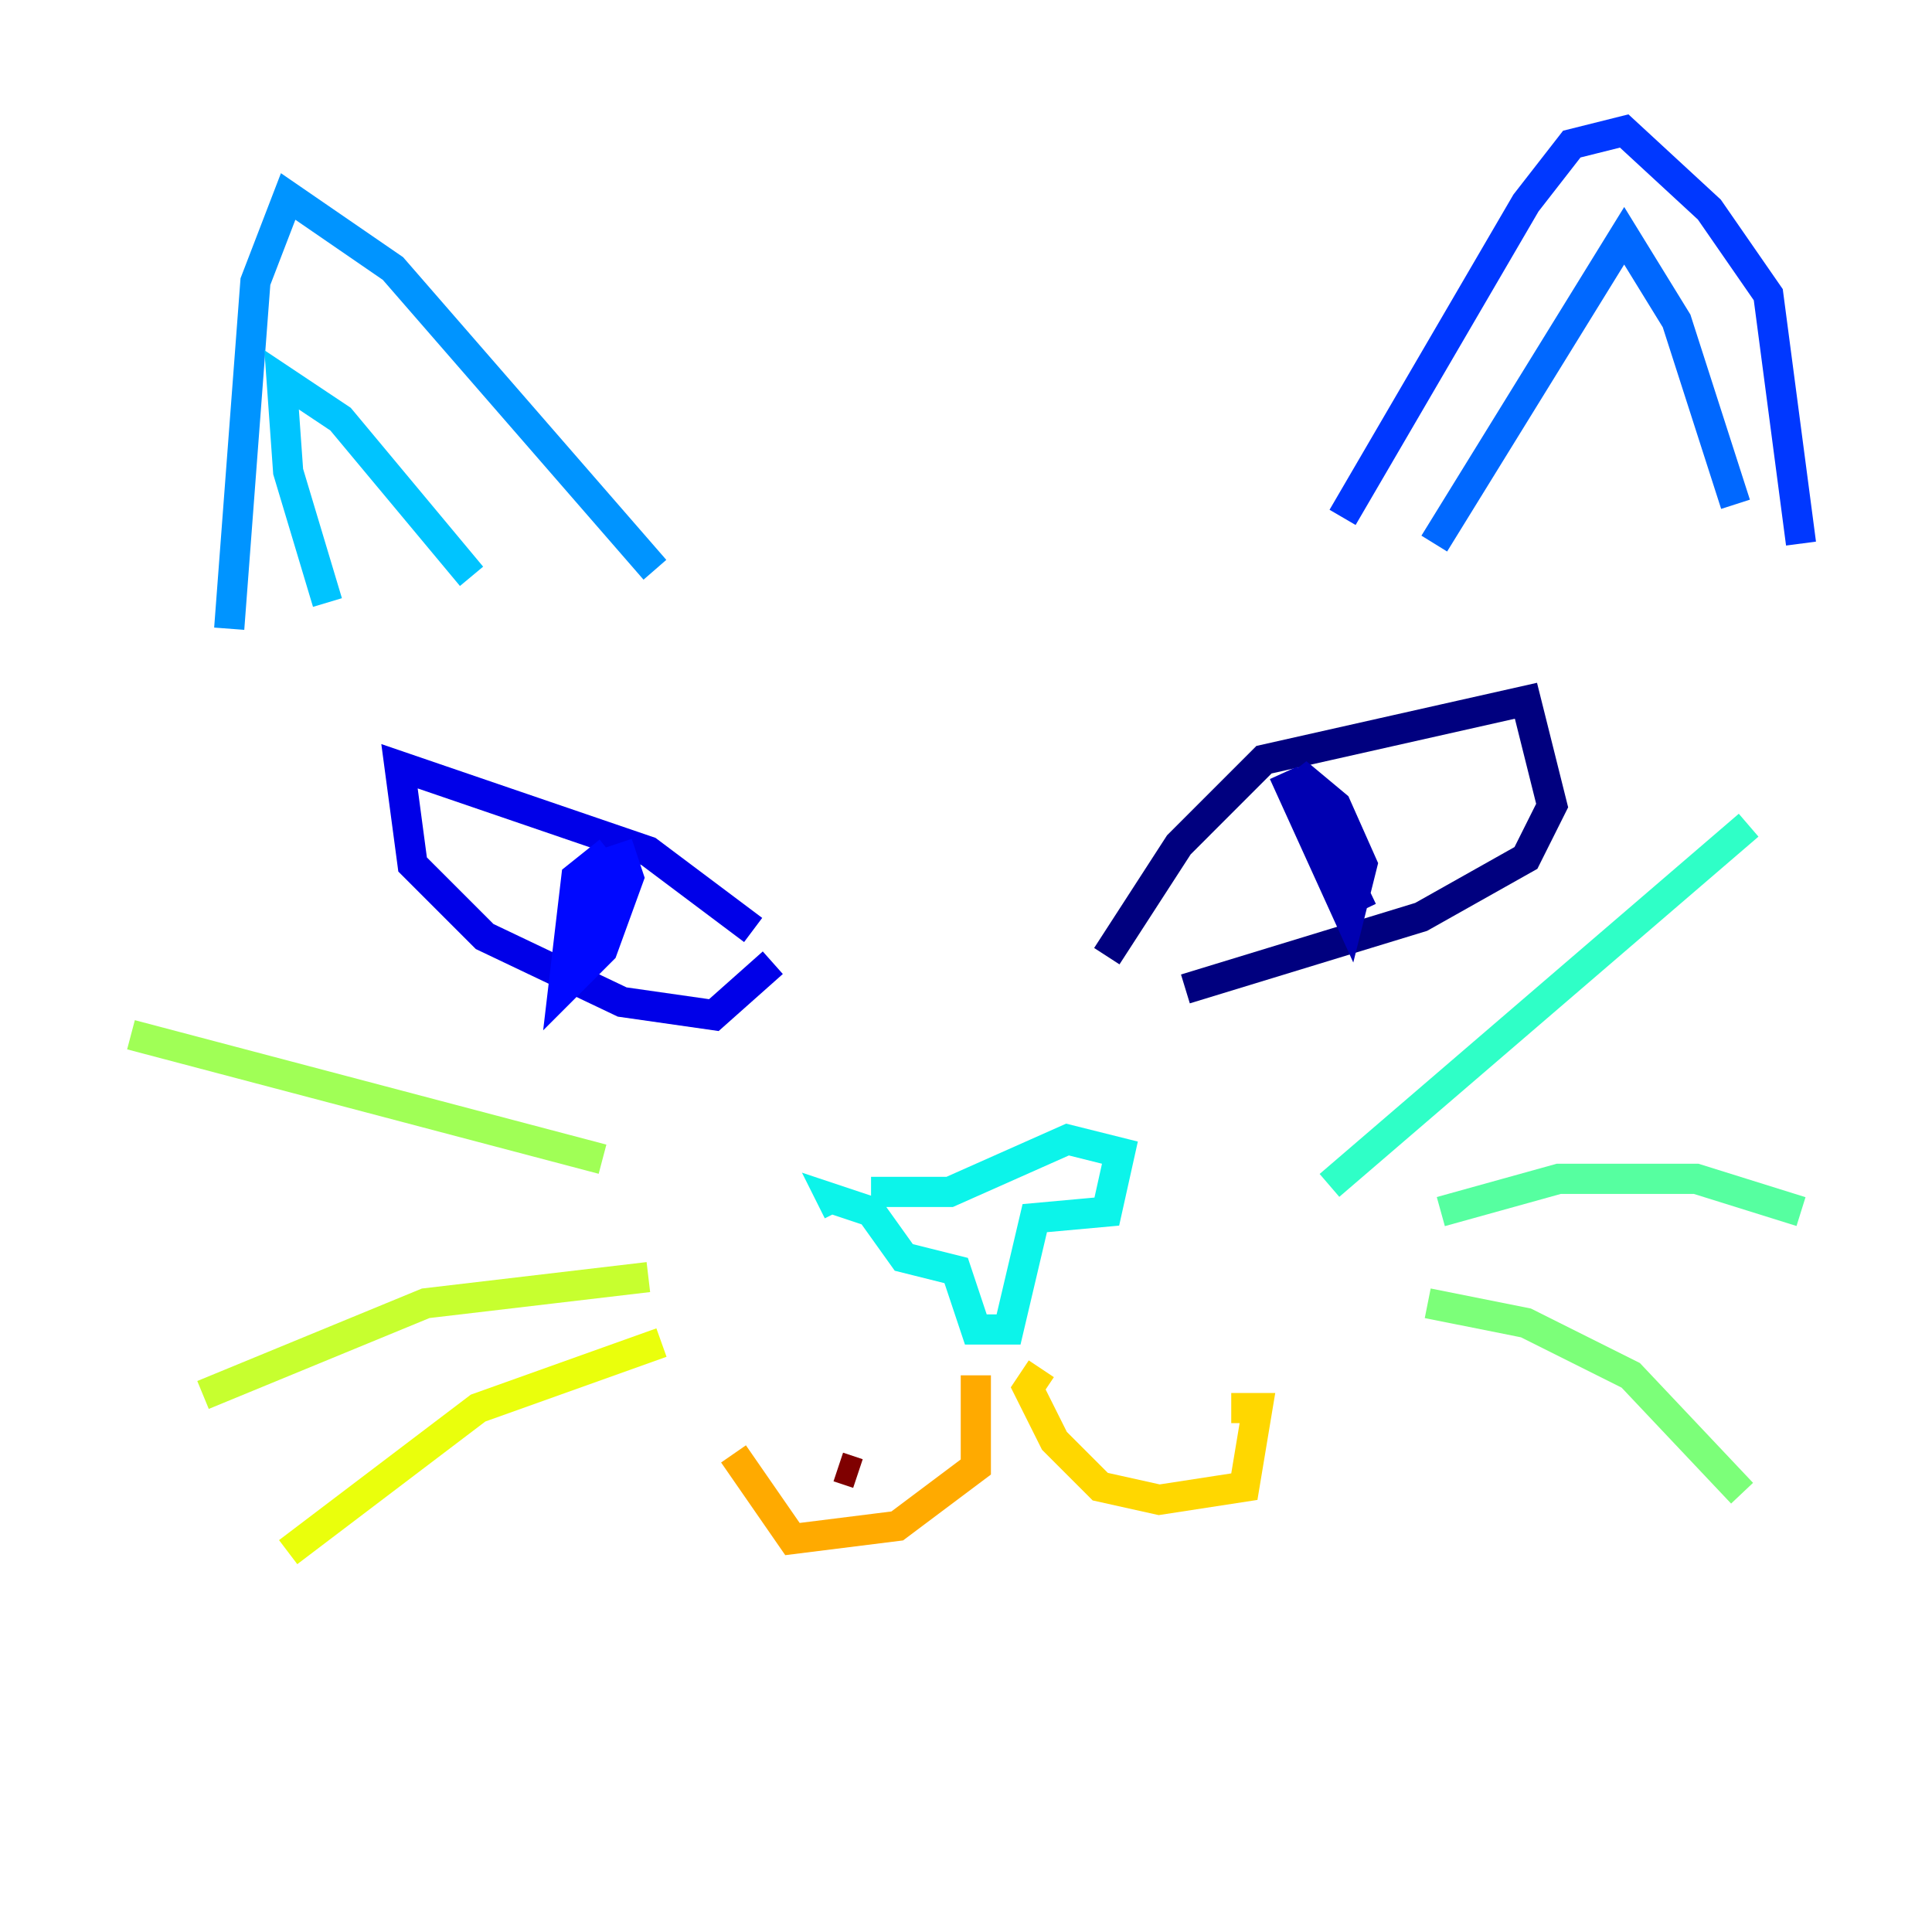 <?xml version="1.0" encoding="utf-8" ?>
<svg baseProfile="tiny" height="128" version="1.2" viewBox="0,0,128,128" width="128" xmlns="http://www.w3.org/2000/svg" xmlns:ev="http://www.w3.org/2001/xml-events" xmlns:xlink="http://www.w3.org/1999/xlink"><defs /><polyline fill="none" points="73.329,63.349 78.102,55.973 83.742,50.332 101.098,46.427 102.834,53.37 101.098,56.841 94.156,60.746 78.536,65.519" stroke="#00007f" stroke-width="2" /><polyline fill="none" points="85.044,51.2 89.383,60.746 90.251,57.275 88.515,53.37 85.912,51.2 90.251,60.312" stroke="#0000b1" stroke-width="2" /><polyline fill="none" points="49.898,61.614 42.956,56.407 26.468,50.766 27.336,57.275 32.108,62.047 41.22,66.386 47.295,67.254 51.2,63.783" stroke="#0000e8" stroke-width="2" /><polyline fill="none" points="40.352,56.407 38.183,58.142 37.315,65.519 39.919,62.915 41.654,58.142 41.22,56.841 39.919,57.275 38.617,62.915" stroke="#0008ff" stroke-width="2" /><polyline fill="none" points="88.949,34.278 101.098,13.451 104.136,9.546 107.607,8.678 113.248,13.885 117.153,19.525 119.322,36.014" stroke="#0038ff" stroke-width="2" /><polyline fill="none" points="114.983,33.41 111.078,21.261 107.607,15.62 95.024,36.014" stroke="#0068ff" stroke-width="2" /><polyline fill="none" points="43.39,37.749 26.034,17.79 19.091,13.017 16.922,18.658 15.186,41.654" stroke="#0094ff" stroke-width="2" /><polyline fill="none" points="31.241,38.183 22.563,27.77 18.658,25.166 19.091,31.241 21.695,39.919" stroke="#00c4ff" stroke-width="2" /><polyline fill="none" points="57.709,78.969 62.915,78.969 70.725,75.498 74.197,76.366 73.329,80.271 68.556,80.705 66.82,88.081 64.651,88.081 63.349,84.176 59.878,83.308 57.709,80.271 55.105,79.403 55.539,80.271" stroke="#0cf4ea" stroke-width="2" /><polyline fill="none" points="88.081,78.536 115.851,54.671" stroke="#2fffc7" stroke-width="2" /><polyline fill="none" points="95.458,80.271 103.268,78.102 112.38,78.102 119.322,80.271" stroke="#56ffa0" stroke-width="2" /><polyline fill="none" points="94.59,86.346 101.098,87.647 108.041,91.119 115.417,98.929" stroke="#7cff79" stroke-width="2" /><polyline fill="none" points="39.919,76.8 8.678,68.556" stroke="#a0ff56" stroke-width="2" /><polyline fill="none" points="42.956,84.61 28.203,86.346 13.451,92.42" stroke="#c7ff2f" stroke-width="2" /><polyline fill="none" points="43.824,88.949 31.675,93.288 19.091,102.834" stroke="#eaff0c" stroke-width="2" /><polyline fill="none" points="68.99,90.685 68.122,91.986 69.858,95.458 72.895,98.495 76.8,99.363 82.441,98.495 83.308,93.288 81.573,93.288" stroke="#ffd700" stroke-width="2" /><polyline fill="none" points="64.651,91.119 64.651,97.193 59.444,101.098 52.502,101.966 48.597,96.325" stroke="#ffaa00" stroke-width="2" /><polyline fill="none" points="73.329,90.685 73.329,90.685" stroke="#ff8100" stroke-width="2" /><polyline fill="none" points="80.271,90.685 80.271,90.685" stroke="#ff5500" stroke-width="2" /><polyline fill="none" points="75.498,96.759 75.498,96.759" stroke="#ff2800" stroke-width="2" /><polyline fill="none" points="55.973,91.986 55.973,91.986" stroke="#e80000" stroke-width="2" /><polyline fill="none" points="61.614,91.986 61.614,91.986" stroke="#b10000" stroke-width="2" /><polyline fill="none" points="55.539,97.193 56.841,97.627" stroke="#7f0000" stroke-width="2" /></svg>